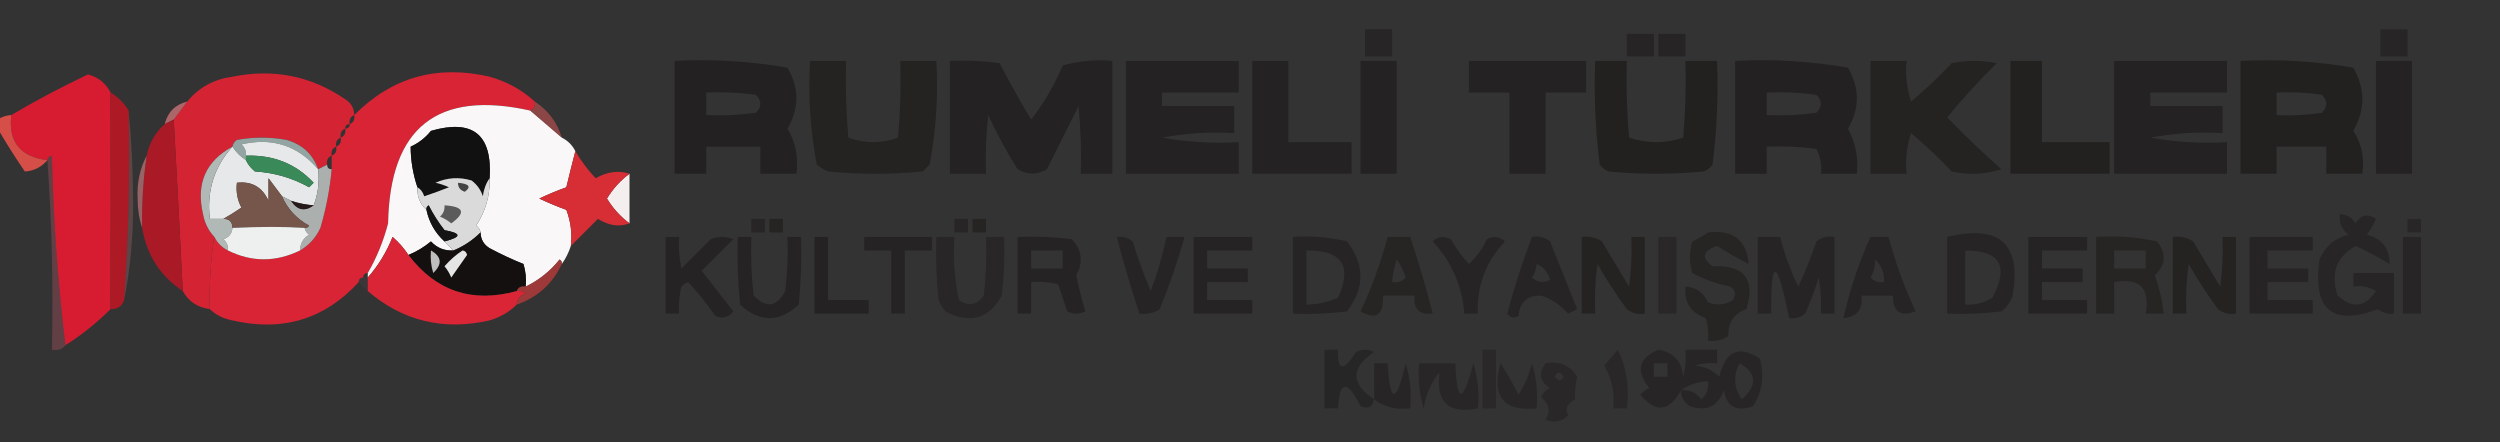 <?xml version="1.0" encoding="UTF-8"?>
<!DOCTYPE svg PUBLIC "-//W3C//DTD SVG 1.1//EN" "http://www.w3.org/Graphics/SVG/1.1/DTD/svg11.dtd">
<svg xmlns="http://www.w3.org/2000/svg" version="1.1" width="554px" height="98px" style="shape-rendering:geometricPrecision; text-rendering:geometricPrecision; image-rendering:optimizeQuality; fill-rule:evenodd; clip-rule:evenodd" xmlns:xlink="http://www.w3.org/1999/xlink">
<rect width="100%" height="100%" fill="#333333" stroke="none"/>
<g><path style="opacity:0.694" fill="#221f1f" d="M 302.5,6.5 C 304.5,6.5 306.5,6.5 308.5,6.5C 308.5,8.5 308.5,10.5 308.5,12.5C 306.5,12.5 304.5,12.5 302.5,12.5C 302.5,10.5 302.5,8.5 302.5,6.5 Z"/></g>
<g><path style="opacity:0.661" fill="#221f1f" d="M 527.5,6.5 C 529.5,6.5 531.5,6.5 533.5,6.5C 533.5,8.5 533.5,10.5 533.5,12.5C 531.5,12.5 529.5,12.5 527.5,12.5C 527.5,10.5 527.5,8.5 527.5,6.5 Z"/></g>
<g><path style="opacity:0.751" fill="#221f1f" d="M 360.5,7.5 C 362.5,7.5 364.5,7.5 366.5,7.5C 366.5,9.167 366.5,10.833 366.5,12.5C 364.5,12.5 362.5,12.5 360.5,12.5C 360.5,10.833 360.5,9.167 360.5,7.5 Z"/></g>
<g><path style="opacity:0.751" fill="#221f1f" d="M 367.5,7.5 C 369.5,7.5 371.5,7.5 373.5,7.5C 373.5,9.167 373.5,10.833 373.5,12.5C 371.5,12.5 369.5,12.5 367.5,12.5C 367.5,10.833 367.5,9.167 367.5,7.5 Z"/></g>
<g><path style="opacity:0.904" fill="#221f1f" d="M 149.5,13.5 C 157.943,13.062 166.277,13.562 174.5,15C 177.136,19.533 177.136,24.033 174.5,28.5C 176.301,31.535 176.968,34.869 176.5,38.5C 173.833,38.5 171.167,38.5 168.5,38.5C 168.5,36.5 168.5,34.5 168.5,32.5C 164.5,32.5 160.5,32.5 156.5,32.5C 156.5,34.5 156.5,36.5 156.5,38.5C 154.167,38.5 151.833,38.5 149.5,38.5C 149.5,30.167 149.5,21.833 149.5,13.5 Z M 156.5,20.5 C 160.182,20.335 163.848,20.501 167.5,21C 168.833,22.333 168.833,23.667 167.5,25C 163.848,25.499 160.182,25.665 156.5,25.5C 156.5,23.833 156.5,22.167 156.5,20.5 Z"/></g>
<g><path style="opacity:0.851" fill="#221f1f" d="M 179.5,13.5 C 182.167,13.5 184.833,13.5 187.5,13.5C 187.334,19.176 187.501,24.843 188,30.5C 191.667,31.833 195.333,31.833 199,30.5C 199.499,24.843 199.666,19.176 199.5,13.5C 202.167,13.5 204.833,13.5 207.5,13.5C 207.932,21.279 207.432,28.946 206,36.5C 205.5,37 205,37.5 204.5,38C 197.5,38.667 190.5,38.667 183.5,38C 182.584,37.626 181.75,37.126 181,36.5C 179.568,28.946 179.068,21.279 179.5,13.5 Z"/></g>
<g><path style="opacity:0.871" fill="#221f1f" d="M 210.5,13.5 C 214.182,13.335 217.848,13.501 221.5,14C 223.707,18.247 226.04,22.414 228.5,26.5C 231.338,22.828 233.671,18.828 235.5,14.5C 239.107,13.511 242.774,13.177 246.5,13.5C 246.5,21.833 246.5,30.167 246.5,38.5C 244.167,38.5 241.833,38.5 239.5,38.5C 239.666,33.489 239.499,28.489 239,23.5C 236.667,28.167 234.333,32.833 232,37.5C 229.861,38.769 227.695,38.769 225.5,37.5C 223.079,33.66 220.912,29.66 219,25.5C 218.501,29.821 218.334,34.154 218.5,38.5C 215.833,38.5 213.167,38.5 210.5,38.5C 210.5,30.167 210.5,21.833 210.5,13.5 Z"/></g>
<g><path style="opacity:0.849" fill="#221f1f" d="M 249.5,13.5 C 257.833,13.5 266.167,13.5 274.5,13.5C 274.5,15.833 274.5,18.167 274.5,20.5C 268.833,20.5 263.167,20.5 257.5,20.5C 257.5,21.5 257.5,22.5 257.5,23.5C 262.833,23.5 268.167,23.5 273.5,23.5C 273.5,25.5 273.5,27.5 273.5,29.5C 268.125,29.172 262.792,29.505 257.5,30.5C 263.128,31.495 268.794,31.829 274.5,31.5C 274.5,33.833 274.5,36.167 274.5,38.5C 266.167,38.5 257.833,38.5 249.5,38.5C 249.5,30.167 249.5,21.833 249.5,13.5 Z"/></g>
<g><path style="opacity:0.837" fill="#221f1f" d="M 277.5,13.5 C 280.167,13.5 282.833,13.5 285.5,13.5C 285.5,19.5 285.5,25.5 285.5,31.5C 290.167,31.5 294.833,31.5 299.5,31.5C 299.5,33.833 299.5,36.167 299.5,38.5C 292.167,38.5 284.833,38.5 277.5,38.5C 277.5,30.167 277.5,21.833 277.5,13.5 Z"/></g>
<g><path style="opacity:0.819" fill="#221f1f" d="M 301.5,13.5 C 304.167,13.5 306.833,13.5 309.5,13.5C 309.5,21.833 309.5,30.167 309.5,38.5C 306.833,38.5 304.167,38.5 301.5,38.5C 301.5,30.167 301.5,21.833 301.5,13.5 Z"/></g>
<g><path style="opacity:0.848" fill="#221f1f" d="M 325.5,13.5 C 334.167,13.5 342.833,13.5 351.5,13.5C 351.5,15.833 351.5,18.167 351.5,20.5C 348.5,20.5 345.5,20.5 342.5,20.5C 342.5,26.5 342.5,32.5 342.5,38.5C 339.833,38.5 337.167,38.5 334.5,38.5C 334.5,32.5 334.5,26.5 334.5,20.5C 331.5,20.5 328.5,20.5 325.5,20.5C 325.5,18.167 325.5,15.833 325.5,13.5 Z"/></g>
<g><path style="opacity:0.926" fill="#221f1f" d="M 353.5,13.5 C 355.833,13.5 358.167,13.5 360.5,13.5C 360.334,19.176 360.501,24.843 361,30.5C 365,31.833 369,31.833 373,30.5C 373.499,24.843 373.666,19.176 373.5,13.5C 375.833,13.5 378.167,13.5 380.5,13.5C 380.8,21.223 380.467,28.89 379.5,36.5C 378.975,37.192 378.308,37.692 377.5,38C 370.5,38.667 363.5,38.667 356.5,38C 355.692,37.692 355.025,37.192 354.5,36.5C 353.533,28.89 353.2,21.223 353.5,13.5 Z"/></g>
<g><path style="opacity:0.902" fill="#221f1f" d="M 384.5,13.5 C 392.943,13.062 401.277,13.562 409.5,15C 412.136,19.533 412.136,24.033 409.5,28.5C 411.184,31.612 411.85,34.946 411.5,38.5C 408.833,38.5 406.167,38.5 403.5,38.5C 403.739,36.533 403.406,34.7 402.5,33C 398.848,32.501 395.182,32.335 391.5,32.5C 391.5,34.5 391.5,36.5 391.5,38.5C 389.167,38.5 386.833,38.5 384.5,38.5C 384.5,30.167 384.5,21.833 384.5,13.5 Z M 391.5,20.5 C 395.182,20.335 398.848,20.501 402.5,21C 403.833,22.333 403.833,23.667 402.5,25C 398.848,25.499 395.182,25.665 391.5,25.5C 391.5,23.833 391.5,22.167 391.5,20.5 Z"/></g>
<g><path style="opacity:0.85" fill="#221f1f" d="M 414.5,13.5 C 417.167,13.5 419.833,13.5 422.5,13.5C 422.183,16.572 422.516,19.572 423.5,22.5C 426.651,19.85 429.651,17.016 432.5,14C 435.833,13.333 439.167,13.333 442.5,14C 438.6,17.81 434.934,21.81 431.5,26C 435.375,30.043 439.375,33.877 443.5,37.5C 439.878,38.659 436.211,38.825 432.5,38C 429.651,34.984 426.651,32.15 423.5,29.5C 422.516,32.428 422.183,35.428 422.5,38.5C 419.833,38.5 417.167,38.5 414.5,38.5C 414.5,30.167 414.5,21.833 414.5,13.5 Z"/></g>
<g><path style="opacity:0.891" fill="#221f1f" d="M 445.5,13.5 C 447.833,13.5 450.167,13.5 452.5,13.5C 452.5,19.5 452.5,25.5 452.5,31.5C 457.5,31.5 462.5,31.5 467.5,31.5C 467.5,33.833 467.5,36.167 467.5,38.5C 460.167,38.5 452.833,38.5 445.5,38.5C 445.5,30.167 445.5,21.833 445.5,13.5 Z"/></g>
<g><path style="opacity:0.849" fill="#221f1f" d="M 468.5,13.5 C 476.833,13.5 485.167,13.5 493.5,13.5C 493.5,15.833 493.5,18.167 493.5,20.5C 487.833,20.5 482.167,20.5 476.5,20.5C 476.5,21.5 476.5,22.5 476.5,23.5C 481.833,23.5 487.167,23.5 492.5,23.5C 492.5,25.5 492.5,27.5 492.5,29.5C 487.125,29.172 481.792,29.505 476.5,30.5C 482.128,31.495 487.794,31.829 493.5,31.5C 493.5,33.833 493.5,36.167 493.5,38.5C 485.167,38.5 476.833,38.5 468.5,38.5C 468.5,30.167 468.5,21.833 468.5,13.5 Z"/></g>
<g><path style="opacity:0.891" fill="#221f1f" d="M 496.5,13.5 C 504.943,13.062 513.277,13.562 521.5,15C 524.167,19.667 524.167,24.333 521.5,29C 523.34,31.826 524.006,34.993 523.5,38.5C 520.833,38.5 518.167,38.5 515.5,38.5C 515.5,36.5 515.5,34.5 515.5,32.5C 511.833,32.5 508.167,32.5 504.5,32.5C 504.5,34.5 504.5,36.5 504.5,38.5C 501.833,38.5 499.167,38.5 496.5,38.5C 496.5,30.167 496.5,21.833 496.5,13.5 Z M 504.5,20.5 C 507.85,20.335 511.183,20.502 514.5,21C 515.833,22.333 515.833,23.667 514.5,25C 511.183,25.498 507.85,25.665 504.5,25.5C 504.5,23.833 504.5,22.167 504.5,20.5 Z"/></g>
<g><path style="opacity:0.849" fill="#221f1f" d="M 526.5,13.5 C 529.167,13.5 531.833,13.5 534.5,13.5C 534.5,21.833 534.5,30.167 534.5,38.5C 531.833,38.5 529.167,38.5 526.5,38.5C 526.5,30.167 526.5,21.833 526.5,13.5 Z"/></g>
<g><path style="opacity:1" fill="#d42333" d="M 78.5,25.5 C 77.662,25.842 77.328,26.508 77.5,27.5C 76.833,27.5 76.5,27.833 76.5,28.5C 75.662,28.842 75.328,29.508 75.5,30.5C 74.662,30.842 74.328,31.508 74.5,32.5C 73.662,32.842 73.328,33.508 73.5,34.5C 72.662,34.842 72.328,35.508 72.5,36.5C 71.833,36.833 71.167,37.167 70.5,37.5C 69.342,34.178 67.008,32.012 63.5,31C 59.833,30.333 56.167,30.333 52.5,31C 51.944,31.383 51.611,31.883 51.5,32.5C 45.569,35.708 43.403,40.708 45,47.5C 45.366,49.452 46.2,51.118 47.5,52.5C 46.69,57.431 46.356,62.764 46.5,68.5C 43.802,68.155 41.802,66.822 40.5,64.5C 39.87,51.705 39.203,39.038 38.5,26.5C 39.5,25.167 40.5,23.833 41.5,22.5C 44.04,19.393 47.373,17.56 51.5,17C 60.609,15.154 68.942,16.821 76.5,22C 77.823,22.816 78.489,23.983 78.5,25.5 Z"/></g>
<g><path style="opacity:1" fill="#d82434" d="M 118.5,22.5 C 118.672,23.492 118.338,24.158 117.5,24.5C 96.903,19.919 86.403,28.252 86,49.5C 84.973,53.426 83.473,57.093 81.5,60.5C 80.833,60.5 80.5,60.833 80.5,61.5C 79.833,61.5 79.5,61.833 79.5,62.5C 71.968,70.742 62.635,73.575 51.5,71C 49.509,70.626 47.842,69.793 46.5,68.5C 46.356,62.764 46.69,57.431 47.5,52.5C 48.167,53.833 49.167,54.833 50.5,55.5C 55.769,58.117 61.103,58.117 66.5,55.5C 68.504,54.327 70.004,52.66 71,50.5C 72.264,46.246 73.098,41.912 73.5,37.5C 73.5,36.5 73.5,35.5 73.5,34.5C 74.338,34.158 74.672,33.492 74.5,32.5C 75.338,32.158 75.672,31.492 75.5,30.5C 76.338,30.158 76.672,29.492 76.5,28.5C 77.167,28.5 77.5,28.167 77.5,27.5C 78.338,27.158 78.672,26.492 78.5,25.5C 86.814,17.122 96.814,14.289 108.5,17C 112.311,18.07 115.644,19.903 118.5,22.5 Z"/></g>
<g><path style="opacity:1" fill="#d71c32" d="M 24.5,20.5 C 24.552,36.321 24.552,52.321 24.5,68.5C 21.48,71.516 18.146,74.183 14.5,76.5C 12.843,62.857 11.843,48.857 11.5,34.5C 10.893,34.624 10.56,34.957 10.5,35.5C 4.474,34.759 1.808,31.425 2.5,25.5C 7.984,22.257 13.65,19.257 19.5,16.5C 21.762,17.095 23.428,18.429 24.5,20.5 Z"/></g>
<g><path style="opacity:0.737" fill="#d7787c" d="M 41.5,22.5 C 40.5,23.833 39.5,25.167 38.5,26.5C 37.833,26.833 37.167,27.167 36.5,27.5C 37.167,24.833 38.833,23.167 41.5,22.5 Z"/></g>
<g><path style="opacity:0.996" fill="#faf8f8" d="M 117.5,24.5 C 119.808,26.471 122.142,28.471 124.5,30.5C 125.833,31.167 126.833,32.167 127.5,33.5C 126.834,36.028 126.168,38.694 125.5,41.5C 123.459,42.236 121.459,43.069 119.5,44C 121.459,44.931 123.459,45.764 125.5,46.5C 126.48,49.087 126.813,51.753 126.5,54.5C 126.011,55.995 125.345,57.328 124.5,58.5C 124.565,58.062 124.399,57.728 124,57.5C 121.914,60.094 119.414,62.094 116.5,63.5C 116.66,61.801 116.494,60.134 116,58.5C 113.455,57.478 110.955,56.312 108.5,55C 107.177,54.184 106.511,53.017 106.5,51.5C 106.389,50.883 106.056,50.383 105.5,50C 107.613,46.827 108.613,43.327 108.5,39.5C 109.128,29.817 104.794,26.317 95.5,29C 94.271,30.529 92.771,31.696 91,32.5C 91.005,35.536 91.505,38.536 92.5,41.5C 92.402,43.553 93.069,45.22 94.5,46.5C 95.089,49.276 96.422,51.61 98.5,53.5C 99.167,54.167 99.833,54.833 100.5,55.5C 98.516,55.617 96.85,54.95 95.5,53.5C 93.971,54.763 92.305,55.763 90.5,56.5C 89.571,55.064 88.405,53.73 87,52.5C 85.643,55.898 83.81,58.898 81.5,61.5C 81.5,61.167 81.5,60.833 81.5,60.5C 83.473,57.093 84.973,53.426 86,49.5C 86.403,28.252 96.903,19.919 117.5,24.5 Z"/></g>
<g><path style="opacity:1" fill="#ae1926" d="M 24.5,20.5 C 26.167,21.5 27.5,22.833 28.5,24.5C 28.815,38.579 28.482,52.579 27.5,66.5C 27.027,67.906 26.027,68.573 24.5,68.5C 24.552,52.321 24.552,36.321 24.5,20.5 Z"/></g>
<g><path style="opacity:0.702" fill="#b24f4f" d="M 118.5,22.5 C 121.471,24.443 123.471,27.109 124.5,30.5C 122.142,28.471 119.808,26.471 117.5,24.5C 118.338,24.158 118.672,23.492 118.5,22.5 Z"/></g>
<g><path style="opacity:1" fill="#111111" d="M 108.5,39.5 C 107.71,40.608 107.21,41.942 107,43.5C 106.535,42.069 105.701,40.903 104.5,40C 101.773,39.182 99.106,39.348 96.5,40.5C 97.397,40.669 98.397,41.002 99.5,41.5C 97.659,42.23 95.825,42.897 94,43.5C 93.722,42.584 93.222,41.917 92.5,41.5C 91.505,38.536 91.005,35.536 91,32.5C 92.771,31.696 94.271,30.529 95.5,29C 104.794,26.317 109.128,29.817 108.5,39.5 Z"/></g>
<g><path style="opacity:1" fill="#92a5a2" d="M 70.5,37.5 C 65.983,32.248 60.317,30.414 53.5,32C 54.252,32.671 54.586,33.504 54.5,34.5C 54.5,34.833 54.5,35.167 54.5,35.5C 53.272,34.694 52.272,33.694 51.5,32.5C 51.611,31.883 51.944,31.383 52.5,31C 56.167,30.333 59.833,30.333 63.5,31C 67.008,32.012 69.342,34.178 70.5,37.5 Z"/></g>
<g><path style="opacity:1" fill="#d64e48" d="M 2.5,25.5 C 1.808,31.425 4.474,34.759 10.5,35.5C 9.125,37.07 7.459,37.903 5.5,38C 3.35,34.853 1.35,31.687 -0.5,28.5C -0.5,27.833 -0.5,27.167 -0.5,26.5C 0.391,25.89 1.391,25.557 2.5,25.5 Z"/></g>
<g><path style="opacity:1" fill="#a91926" d="M 38.5,26.5 C 39.203,39.038 39.87,51.705 40.5,64.5C 35.492,61.157 32.492,56.49 31.5,50.5C 31.392,45.13 31.726,39.797 32.5,34.5C 33.079,31.669 34.412,29.336 36.5,27.5C 37.167,27.167 37.833,26.833 38.5,26.5 Z"/></g>
<g><path style="opacity:0.271" fill="#e26172" d="M 10.5,35.5 C 10.56,34.957 10.893,34.624 11.5,34.5C 11.843,48.857 12.843,62.857 14.5,76.5C 13.791,77.404 12.791,77.737 11.5,77.5C 11.829,63.323 11.496,49.323 10.5,35.5 Z"/></g>
<g><path style="opacity:1" fill="#e6e8e9" d="M 70.5,37.5 C 70.806,40.385 70.473,43.052 69.5,45.5C 67.784,45.371 66.117,45.038 64.5,44.5C 63.833,44.167 63.167,43.833 62.5,43.5C 61.524,42.185 60.524,40.852 59.5,39.5C 59.5,41.167 59.5,42.833 59.5,44.5C 58.125,41.453 55.792,40.12 52.5,40.5C 52.261,42.467 52.594,44.3 53.5,46C 52.142,46.934 50.808,47.768 49.5,48.5C 48.5,48.5 47.5,48.5 46.5,48.5C 45.776,42.343 47.443,37.01 51.5,32.5C 52.272,33.694 53.272,34.694 54.5,35.5C 54.953,36.458 55.62,37.292 56.5,38C 60.77,38.257 64.77,39.423 68.5,41.5C 68.833,41.167 69.167,40.833 69.5,40.5C 65.567,36.285 60.566,34.285 54.5,34.5C 54.586,33.504 54.252,32.671 53.5,32C 60.317,30.414 65.983,32.248 70.5,37.5 Z"/></g>
<g><path style="opacity:1" fill="#3a8958" d="M 54.5,34.5 C 60.566,34.285 65.567,36.285 69.5,40.5C 69.167,40.833 68.833,41.167 68.5,41.5C 64.77,39.423 60.77,38.257 56.5,38C 55.62,37.292 54.953,36.458 54.5,35.5C 54.5,35.167 54.5,34.833 54.5,34.5 Z"/></g>
<g><path style="opacity:1" fill="#dadada" d="M 108.5,39.5 C 108.613,43.327 107.613,46.827 105.5,50C 106.056,50.383 106.389,50.883 106.5,51.5C 104.772,53.225 102.772,54.559 100.5,55.5C 99.833,54.833 99.167,54.167 98.5,53.5C 102.326,52.52 102.326,51.687 98.5,51C 97.15,49.282 95.983,47.448 95,45.5C 94.601,45.728 94.435,46.062 94.5,46.5C 93.069,45.22 92.402,43.553 92.5,41.5C 93.222,41.917 93.722,42.584 94,43.5C 95.825,42.897 97.659,42.23 99.5,41.5C 98.397,41.002 97.397,40.669 96.5,40.5C 99.106,39.348 101.773,39.182 104.5,40C 105.701,40.903 106.535,42.069 107,43.5C 107.21,41.942 107.71,40.608 108.5,39.5 Z"/></g>
<g><path style="opacity:0.965" fill="#fbf4f4" d="M 139.5,38.5 C 139.5,42.167 139.5,45.833 139.5,49.5C 137.5,48.024 135.833,46.191 134.5,44C 135.833,41.809 137.5,39.976 139.5,38.5 Z"/></g>
<g><path style="opacity:1" fill="#d72e36" d="M 127.5,33.5 C 128.748,35.649 130.248,37.649 132,39.5C 134.558,38.045 137.058,37.712 139.5,38.5C 137.5,39.976 135.833,41.809 134.5,44C 135.833,46.191 137.5,48.024 139.5,49.5C 137.235,50.342 134.902,50.009 132.5,48.5C 130.493,50.533 128.493,52.533 126.5,54.5C 126.813,51.753 126.48,49.087 125.5,46.5C 123.459,45.764 121.459,44.931 119.5,44C 121.459,43.069 123.459,42.236 125.5,41.5C 126.168,38.694 126.834,36.028 127.5,33.5 Z"/></g>
<g><path style="opacity:1" fill="#454545" d="M 101.5,40.5 C 103.983,40.73 104.483,41.397 103,42.5C 101.97,42.164 101.47,41.497 101.5,40.5 Z"/></g>
<g><path style="opacity:1" fill="#b1b9b7" d="M 51.5,32.5 C 47.443,37.01 45.776,42.343 46.5,48.5C 47.5,48.5 48.5,48.5 49.5,48.5C 50.833,48.5 51.5,49.167 51.5,50.5C 51.423,51.75 50.756,52.583 49.5,53C 50.252,53.671 50.586,54.504 50.5,55.5C 49.167,54.833 48.167,53.833 47.5,52.5C 46.2,51.118 45.366,49.452 45,47.5C 43.403,40.708 45.569,35.708 51.5,32.5 Z"/></g>
<g><path style="opacity:1" fill="#abb0af" d="M 72.5,36.5 C 72.5,37.167 72.833,37.5 73.5,37.5C 73.098,41.912 72.264,46.246 71,50.5C 70.004,52.66 68.504,54.327 66.5,55.5C 66.511,53.983 67.177,52.816 68.5,52C 67.944,51.617 67.611,51.117 67.5,50.5C 67.938,50.565 68.272,50.399 68.5,50C 65.706,48.465 63.706,46.298 62.5,43.5C 63.167,43.833 63.833,44.167 64.5,44.5C 65.879,46.597 67.545,46.93 69.5,45.5C 70.473,43.052 70.806,40.385 70.5,37.5C 71.167,37.167 71.833,36.833 72.5,36.5 Z"/></g>
<g><path style="opacity:0.293" fill="#bb727a" d="M 28.5,24.5 C 29.166,31.325 29.5,38.325 29.5,45.5C 29.497,52.867 28.83,59.867 27.5,66.5C 28.482,52.579 28.815,38.579 28.5,24.5 Z"/></g>
<g><path style="opacity:0.69" fill="#c3797d" d="M 32.5,34.5 C 31.726,39.797 31.392,45.13 31.5,50.5C 30.837,48.527 30.504,46.361 30.5,44C 30.328,40.523 30.994,37.356 32.5,34.5 Z"/></g>
<g><path style="opacity:1" fill="#251a19" d="M 64.5,44.5 C 66.117,45.038 67.784,45.371 69.5,45.5C 67.545,46.93 65.879,46.597 64.5,44.5 Z"/></g>
<g><path style="opacity:1" fill="#76564a" d="M 62.5,43.5 C 63.706,46.298 65.706,48.465 68.5,50C 68.272,50.399 67.938,50.565 67.5,50.5C 63.022,50.207 57.688,50.207 51.5,50.5C 51.5,49.167 50.833,48.5 49.5,48.5C 50.808,47.768 52.142,46.934 53.5,46C 52.594,44.3 52.261,42.467 52.5,40.5C 55.792,40.12 58.125,41.453 59.5,44.5C 59.5,42.833 59.5,41.167 59.5,39.5C 60.524,40.852 61.524,42.185 62.5,43.5 Z"/></g>
<g><path style="opacity:1" fill="#5b5b5b" d="M 98.5,45.5 C 102.814,45.772 103.314,47.105 100,49.5C 99.25,48.874 98.416,48.374 97.5,48C 98.252,47.329 98.586,46.496 98.5,45.5 Z"/></g>
<g><path style="opacity:0.695" fill="#221f1f" d="M 518.5,47.5 C 520.017,47.511 521.184,48.177 522,49.5C 523.241,47.579 524.741,47.246 526.5,48.5C 525.96,49.748 525.293,50.915 524.5,52C 527.885,52.881 529.552,55.048 529.5,58.5C 527.174,57.047 524.674,55.714 522,54.5C 517.712,56.926 516.378,60.593 518,65.5C 521.307,68.458 524.141,68.125 526.5,64.5C 524.955,63.548 523.288,63.215 521.5,63.5C 521.5,62.5 521.5,61.5 521.5,60.5C 524.5,60.5 527.5,60.5 530.5,60.5C 530.5,63.5 530.5,66.5 530.5,69.5C 529.178,69.67 528.011,69.337 527,68.5C 516.788,72.307 512.455,68.64 514,57.5C 515.26,54.572 517.427,52.739 520.5,52C 518.963,50.89 518.297,49.39 518.5,47.5 Z"/></g>
<g><path style="opacity:0.688" fill="#221f1f" d="M 166.5,48.5 C 167.5,48.5 168.5,48.5 169.5,48.5C 169.5,49.5 169.5,50.5 169.5,51.5C 168.5,51.5 167.5,51.5 166.5,51.5C 166.5,50.5 166.5,49.5 166.5,48.5 Z"/></g>
<g><path style="opacity:0.765" fill="#221f1f" d="M 170.5,48.5 C 171.5,48.5 172.5,48.5 173.5,48.5C 173.5,49.5 173.5,50.5 173.5,51.5C 172.5,51.5 171.5,51.5 170.5,51.5C 170.5,50.5 170.5,49.5 170.5,48.5 Z"/></g>
<g><path style="opacity:0.689" fill="#221f1f" d="M 211.5,48.5 C 212.5,48.5 213.5,48.5 214.5,48.5C 214.5,49.5 214.5,50.5 214.5,51.5C 213.5,51.5 212.5,51.5 211.5,51.5C 211.5,50.5 211.5,49.5 211.5,48.5 Z"/></g>
<g><path style="opacity:0.765" fill="#221f1f" d="M 215.5,48.5 C 216.5,48.5 217.5,48.5 218.5,48.5C 218.5,49.5 218.5,50.5 218.5,51.5C 217.5,51.5 216.5,51.5 215.5,51.5C 215.5,50.5 215.5,49.5 215.5,48.5 Z"/></g>
<g><path style="opacity:0.627" fill="#221f1f" d="M 533.5,48.5 C 534.5,48.5 535.5,48.5 536.5,48.5C 536.5,49.5 536.5,50.5 536.5,51.5C 535.5,51.5 534.5,51.5 533.5,51.5C 533.5,50.5 533.5,49.5 533.5,48.5 Z"/></g>
<g><path style="opacity:1" fill="#eeefef" d="M 67.5,50.5 C 67.611,51.117 67.944,51.617 68.5,52C 67.177,52.816 66.511,53.983 66.5,55.5C 61.103,58.117 55.769,58.117 50.5,55.5C 50.586,54.504 50.252,53.671 49.5,53C 50.756,52.583 51.423,51.75 51.5,50.5C 57.688,50.207 63.022,50.207 67.5,50.5 Z"/></g>
<g><path style="opacity:1" fill="#141414" d="M 98.5,53.5 C 96.422,51.61 95.089,49.276 94.5,46.5C 94.435,46.062 94.601,45.728 95,45.5C 95.983,47.448 97.15,49.282 98.5,51C 102.326,51.687 102.326,52.52 98.5,53.5 Z"/></g>
<g><path style="opacity:0.706" fill="#221f1f" d="M 378.5,51.5 C 384.07,50.864 387.07,53.197 387.5,58.5C 385.187,57.332 382.854,55.998 380.5,54.5C 377.264,55.622 376.931,57.122 379.5,59C 386.522,58.682 389.022,61.849 387,68.5C 384.239,69.499 382.906,71.499 383,74.5C 381.644,75.38 380.144,75.713 378.5,75.5C 378.66,73.801 378.494,72.134 378,70.5C 374.651,69.323 373.151,66.99 373.5,63.5C 375.824,63.661 377.491,64.828 378.5,67C 380.441,67.743 382.274,67.576 384,66.5C 384.749,65.365 384.583,64.365 383.5,63.5C 380.492,62.935 377.659,61.935 375,60.5C 374.333,58.167 374.333,55.833 375,53.5C 376.302,52.915 377.469,52.248 378.5,51.5 Z"/></g>
<g><path style="opacity:1" fill="#14100f" d="M 106.5,51.5 C 106.511,53.017 107.177,54.184 108.5,55C 110.955,56.312 113.455,57.478 116,58.5C 116.494,60.134 116.66,61.801 116.5,63.5C 115.508,63.328 114.842,63.662 114.5,64.5C 104.633,67.211 96.633,64.544 90.5,56.5C 92.305,55.763 93.971,54.763 95.5,53.5C 96.85,54.95 98.516,55.617 100.5,55.5C 102.772,54.559 104.772,53.225 106.5,51.5 Z"/></g>
<g><path style="opacity:0.761" fill="#221f1f" d="M 147.5,52.5 C 148.5,52.5 149.5,52.5 150.5,52.5C 150.337,54.857 150.503,57.19 151,59.5C 153.167,57.333 155.333,55.167 157.5,53C 159.167,52.333 160.833,52.333 162.5,53C 160.167,55.333 157.833,57.667 155.5,60C 157.833,63 160.167,66 162.5,69C 161.407,70.365 160.074,70.699 158.5,70C 156.66,67.331 154.66,64.831 152.5,62.5C 151.914,62.709 151.414,63.043 151,63.5C 150.505,65.473 150.338,67.473 150.5,69.5C 149.5,69.5 148.5,69.5 147.5,69.5C 147.5,63.833 147.5,58.167 147.5,52.5 Z"/></g>
<g><path style="opacity:0.784" fill="#221f1f" d="M 163.5,52.5 C 164.5,52.5 165.5,52.5 166.5,52.5C 166.334,56.846 166.501,61.179 167,65.5C 169.84,68.371 172.174,68.037 174,64.5C 174.499,60.514 174.666,56.514 174.5,52.5C 175.5,52.5 176.5,52.5 177.5,52.5C 177.666,57.511 177.499,62.511 177,67.5C 172.667,71.5 168.333,71.5 164,67.5C 163.501,62.511 163.334,57.511 163.5,52.5 Z"/></g>
<g><path style="opacity:0.837" fill="#221f1f" d="M 180.5,52.5 C 181.5,52.5 182.5,52.5 183.5,52.5C 183.5,57.167 183.5,61.833 183.5,66.5C 186.5,66.5 189.5,66.5 192.5,66.5C 192.5,67.5 192.5,68.5 192.5,69.5C 188.5,69.5 184.5,69.5 180.5,69.5C 180.5,63.833 180.5,58.167 180.5,52.5 Z"/></g>
<g><path style="opacity:0.78" fill="#221f1f" d="M 191.5,52.5 C 196.5,52.5 201.5,52.5 206.5,52.5C 206.5,53.5 206.5,54.5 206.5,55.5C 204.5,55.5 202.5,55.5 200.5,55.5C 200.5,60.167 200.5,64.833 200.5,69.5C 199.5,69.5 198.5,69.5 197.5,69.5C 197.5,64.833 197.5,60.167 197.5,55.5C 195.5,55.5 193.5,55.5 191.5,55.5C 191.5,54.5 191.5,53.5 191.5,52.5 Z"/></g>
<g><path style="opacity:0.65" fill="#221f1f" d="M 207.5,52.5 C 208.833,52.5 210.167,52.5 211.5,52.5C 211.173,57.214 211.507,61.88 212.5,66.5C 214.644,67.954 216.477,67.62 218,65.5C 218.499,61.179 218.666,56.846 218.5,52.5C 219.833,52.5 221.167,52.5 222.5,52.5C 222.666,56.846 222.499,61.179 222,65.5C 219.087,70.689 214.92,71.856 209.5,69C 208.874,68.25 208.374,67.416 208,66.5C 207.501,61.845 207.334,57.178 207.5,52.5 Z"/></g>
<g><path style="opacity:0.759" fill="#221f1f" d="M 225.5,52.5 C 229.514,52.334 233.514,52.501 237.5,53C 239.769,55.362 240.102,58.029 238.5,61C 239.063,63.727 239.73,66.393 240.5,69C 239.167,69.667 237.833,69.667 236.5,69C 235.833,67 235.167,65 234.5,63C 232.527,62.505 230.527,62.338 228.5,62.5C 228.5,64.833 228.5,67.167 228.5,69.5C 227.5,69.5 226.5,69.5 225.5,69.5C 225.5,63.833 225.5,58.167 225.5,52.5 Z M 228.5,55.5 C 230.833,55.5 233.167,55.5 235.5,55.5C 235.5,56.833 235.5,58.167 235.5,59.5C 233.167,59.5 230.833,59.5 228.5,59.5C 228.5,58.167 228.5,56.833 228.5,55.5 Z"/></g>
<g><path style="opacity:0.726" fill="#221f1f" d="M 247.5,52.5 C 248.822,52.33 249.989,52.663 251,53.5C 252.136,57.243 253.47,60.91 255,64.5C 256.477,60.57 257.644,56.57 258.5,52.5C 259.833,52.5 261.167,52.5 262.5,52.5C 260.974,57.91 259.141,63.244 257,68.5C 255.644,69.38 254.144,69.713 252.5,69.5C 250.635,63.903 248.968,58.237 247.5,52.5 Z"/></g>
<g><path style="opacity:0.786" fill="#221f1f" d="M 264.5,52.5 C 268.833,52.5 273.167,52.5 277.5,52.5C 277.5,53.5 277.5,54.5 277.5,55.5C 274.167,55.5 270.833,55.5 267.5,55.5C 267.5,56.833 267.5,58.167 267.5,59.5C 270.5,59.5 273.5,59.5 276.5,59.5C 276.5,60.5 276.5,61.5 276.5,62.5C 273.5,62.5 270.5,62.5 267.5,62.5C 267.5,63.833 267.5,65.167 267.5,66.5C 270.833,66.5 274.167,66.5 277.5,66.5C 277.5,67.5 277.5,68.5 277.5,69.5C 273.167,69.5 268.833,69.5 264.5,69.5C 264.5,63.833 264.5,58.167 264.5,52.5 Z"/></g>
<g><path style="opacity:0.773" fill="#221f1f" d="M 286.5,52.5 C 290.571,52.234 294.571,52.567 298.5,53.5C 302.461,58.632 302.461,63.798 298.5,69C 294.514,69.499 290.514,69.665 286.5,69.5C 286.5,63.833 286.5,58.167 286.5,52.5 Z M 289.5,55.5 C 297.403,55.414 299.736,58.914 296.5,66C 294.26,66.977 291.927,67.477 289.5,67.5C 289.5,63.5 289.5,59.5 289.5,55.5 Z"/></g>
<g><path style="opacity:0.733" fill="#221f1f" d="M 307.5,52.5 C 309.167,52.5 310.833,52.5 312.5,52.5C 314.365,58.097 316.032,63.763 317.5,69.5C 314.5,69.833 313.167,68.5 313.5,65.5C 311.167,65.5 308.833,65.5 306.5,65.5C 306.613,69.814 304.947,70.981 301.5,69C 303.998,63.673 305.998,58.173 307.5,52.5 Z M 309.5,57.5 C 310.339,58.641 311.006,59.974 311.5,61.5C 310.675,62.386 309.675,62.719 308.5,62.5C 308.629,60.784 308.962,59.117 309.5,57.5 Z"/></g>
<g><path style="opacity:0.72" fill="#221f1f" d="M 317.5,53.5 C 318.601,52.402 319.934,52.235 321.5,53C 322.64,54.973 323.973,56.807 325.5,58.5C 327.188,56.971 328.521,55.137 329.5,53C 330.944,52.219 332.277,52.386 333.5,53.5C 329.249,58 327.249,63.333 327.5,69.5C 326.5,69.5 325.5,69.5 324.5,69.5C 324.009,63.348 321.675,58.014 317.5,53.5 Z"/></g>
<g><path style="opacity:0.743" fill="#221f1f" d="M 339.5,52.5 C 340.978,52.238 342.311,52.571 343.5,53.5C 345.5,58.5 347.5,63.5 349.5,68.5C 348.833,68.833 348.167,69.167 347.5,69.5C 345.883,67.609 343.883,66.276 341.5,65.5C 338.458,65.424 336.791,66.924 336.5,70C 335.551,70.617 334.718,70.451 334,69.5C 335.503,63.822 337.336,58.155 339.5,52.5 Z M 340.5,58.5 C 342.026,59.105 343.026,60.271 343.5,62C 342.056,62.781 340.723,62.614 339.5,61.5C 340.127,60.583 340.461,59.583 340.5,58.5 Z"/></g>
<g><path style="opacity:0.795" fill="#221f1f" d="M 350.5,52.5 C 352.144,52.286 353.644,52.62 355,53.5C 357,56.833 359,60.167 361,63.5C 361.499,59.848 361.665,56.182 361.5,52.5C 362.5,52.5 363.5,52.5 364.5,52.5C 364.5,58.167 364.5,63.833 364.5,69.5C 363.022,69.762 361.689,69.429 360.5,68.5C 358.136,65.302 355.97,61.968 354,58.5C 353.501,62.152 353.335,65.818 353.5,69.5C 352.5,69.5 351.5,69.5 350.5,69.5C 350.5,63.833 350.5,58.167 350.5,52.5 Z"/></g>
<g><path style="opacity:0.616" fill="#221f1f" d="M 367.5,52.5 C 368.833,52.5 370.167,52.5 371.5,52.5C 371.5,58.167 371.5,63.833 371.5,69.5C 370.167,69.5 368.833,69.5 367.5,69.5C 367.5,63.833 367.5,58.167 367.5,52.5 Z"/></g>
<g><path style="opacity:0.741" fill="#221f1f" d="M 389.5,52.5 C 391.167,52.5 392.833,52.5 394.5,52.5C 395.432,56.294 396.765,59.961 398.5,63.5C 400.026,60.256 401.36,56.923 402.5,53.5C 403.689,52.571 405.022,52.238 406.5,52.5C 406.5,58.167 406.5,63.833 406.5,69.5C 405.5,69.5 404.5,69.5 403.5,69.5C 403.664,66.813 403.497,64.146 403,61.5C 402.197,64.244 401.197,66.911 400,69.5C 398.989,70.337 397.822,70.67 396.5,70.5C 393.742,57.138 392.409,56.805 392.5,69.5C 391.5,69.5 390.5,69.5 389.5,69.5C 389.5,63.833 389.5,58.167 389.5,52.5 Z"/></g>
<g><path style="opacity:0.732" fill="#221f1f" d="M 414.5,52.5 C 415.833,52.5 417.167,52.5 418.5,52.5C 420.002,58.173 422.002,63.673 424.5,69C 421.074,70.238 419.408,69.071 419.5,65.5C 417.167,65.5 414.833,65.5 412.5,65.5C 412.803,68.588 411.47,70.254 408.5,70.5C 409.899,64.303 411.899,58.303 414.5,52.5 Z M 415.5,57.5 C 416.931,58.78 417.598,60.447 417.5,62.5C 416.325,62.719 415.325,62.386 414.5,61.5C 415.246,60.264 415.579,58.931 415.5,57.5 Z"/></g>
<g><path style="opacity:0.726" fill="#221f1f" d="M 431.5,52.5 C 443.144,49.695 447.977,54.029 446,65.5C 445.535,66.931 444.701,68.097 443.5,69C 439.514,69.499 435.514,69.665 431.5,69.5C 431.5,63.833 431.5,58.167 431.5,52.5 Z M 435.5,55.5 C 443.257,55.503 445.257,59.003 441.5,66C 439.655,67.128 437.655,67.628 435.5,67.5C 435.5,63.5 435.5,59.5 435.5,55.5 Z"/></g>
<g><path style="opacity:0.785" fill="#221f1f" d="M 449.5,52.5 C 453.833,52.5 458.167,52.5 462.5,52.5C 462.5,53.5 462.5,54.5 462.5,55.5C 459.167,55.5 455.833,55.5 452.5,55.5C 452.5,56.833 452.5,58.167 452.5,59.5C 455.5,59.5 458.5,59.5 461.5,59.5C 461.5,60.5 461.5,61.5 461.5,62.5C 458.5,62.5 455.5,62.5 452.5,62.5C 452.5,63.833 452.5,65.167 452.5,66.5C 455.833,66.5 459.167,66.5 462.5,66.5C 462.5,67.5 462.5,68.5 462.5,69.5C 458.167,69.5 453.833,69.5 449.5,69.5C 449.5,63.833 449.5,58.167 449.5,52.5 Z"/></g>
<g><path style="opacity:0.705" fill="#221f1f" d="M 464.5,52.5 C 469.099,52.2 473.599,52.533 478,53.5C 480.151,56.216 479.984,58.716 477.5,61C 478.482,63.738 479.148,66.572 479.5,69.5C 478.167,69.5 476.833,69.5 475.5,69.5C 476.498,63.833 474.164,61.499 468.5,62.5C 468.5,64.833 468.5,67.167 468.5,69.5C 467.167,69.5 465.833,69.5 464.5,69.5C 464.5,63.833 464.5,58.167 464.5,52.5 Z M 468.5,55.5 C 470.833,55.5 473.167,55.5 475.5,55.5C 475.5,56.833 475.5,58.167 475.5,59.5C 473.167,59.5 470.833,59.5 468.5,59.5C 468.5,58.167 468.5,56.833 468.5,55.5 Z"/></g>
<g><path style="opacity:0.795" fill="#221f1f" d="M 481.5,52.5 C 483.144,52.286 484.644,52.62 486,53.5C 488,56.833 490,60.167 492,63.5C 492.499,59.848 492.665,56.182 492.5,52.5C 493.5,52.5 494.5,52.5 495.5,52.5C 495.5,58.167 495.5,63.833 495.5,69.5C 494.022,69.762 492.689,69.429 491.5,68.5C 489.136,65.302 486.97,61.968 485,58.5C 484.501,62.152 484.335,65.818 484.5,69.5C 483.5,69.5 482.5,69.5 481.5,69.5C 481.5,63.833 481.5,58.167 481.5,52.5 Z"/></g>
<g><path style="opacity:0.699" fill="#221f1f" d="M 498.5,52.5 C 503.167,52.5 507.833,52.5 512.5,52.5C 512.5,53.5 512.5,54.5 512.5,55.5C 509.167,55.5 505.833,55.5 502.5,55.5C 502.5,56.833 502.5,58.167 502.5,59.5C 505.5,59.5 508.5,59.5 511.5,59.5C 511.5,60.5 511.5,61.5 511.5,62.5C 508.5,62.5 505.5,62.5 502.5,62.5C 502.5,63.833 502.5,65.167 502.5,66.5C 505.833,66.5 509.167,66.5 512.5,66.5C 512.5,67.5 512.5,68.5 512.5,69.5C 507.833,69.5 503.167,69.5 498.5,69.5C 498.5,63.833 498.5,58.167 498.5,52.5 Z"/></g>
<g><path style="opacity:0.678" fill="#221f1f" d="M 532.5,52.5 C 533.833,52.5 535.167,52.5 536.5,52.5C 536.5,58.167 536.5,63.833 536.5,69.5C 535.167,69.5 533.833,69.5 532.5,69.5C 532.5,63.833 532.5,58.167 532.5,52.5 Z"/></g>
<g><path style="opacity:1" fill="#bebebe" d="M 95.5,55.5 C 97.898,56.882 98.065,58.549 96,60.5C 95.507,58.866 95.34,57.199 95.5,55.5 Z"/></g>
<g><path style="opacity:1" fill="#e5e5e5" d="M 102.5,55.5 C 103.043,55.56 103.376,55.893 103.5,56.5C 102.333,58.167 101.167,59.833 100,61.5C 99.626,60.584 99.126,59.75 98.5,59C 99.731,57.595 101.064,56.429 102.5,55.5 Z"/></g>
<g><path style="opacity:0.749" fill="#c13b3c" d="M 124.5,58.5 C 122.417,62.918 119.084,65.918 114.5,67.5C 114.577,66.25 115.244,65.417 116.5,65C 115.906,64.536 115.239,64.369 114.5,64.5C 114.842,63.662 115.508,63.328 116.5,63.5C 119.414,62.094 121.914,60.094 124,57.5C 124.399,57.728 124.565,58.062 124.5,58.5 Z"/></g>
<g><path style="opacity:0.055" fill="#cc9095" d="M 79.5,62.5 C 79.5,61.833 79.833,61.5 80.5,61.5C 80.833,61.5 81.167,61.5 81.5,61.5C 81.5,62.5 81.5,63.5 81.5,64.5C 80.833,63.833 80.167,63.167 79.5,62.5 Z"/></g>
<g><path style="opacity:0.994" fill="#da2636" d="M 90.5,56.5 C 96.633,64.544 104.633,67.211 114.5,64.5C 115.239,64.369 115.906,64.536 116.5,65C 115.244,65.417 114.577,66.25 114.5,67.5C 112.879,69.117 110.879,70.284 108.5,71C 98.261,73.322 89.261,71.155 81.5,64.5C 81.5,63.5 81.5,62.5 81.5,61.5C 83.81,58.898 85.643,55.898 87,52.5C 88.405,53.73 89.571,55.064 90.5,56.5 Z"/></g>
<g><path style="opacity:0.643" fill="#221f1f" d="M 304.5,88.5 C 304.157,90.225 303.157,90.725 301.5,90C 298.513,84.115 296.846,84.282 296.5,90.5C 295.5,90.5 294.5,90.5 293.5,90.5C 293.5,86.167 293.5,81.833 293.5,77.5C 294.5,77.5 295.5,77.5 296.5,77.5C 296.367,82.272 297.7,82.438 300.5,78C 301.833,77.333 303.167,77.333 304.5,78C 299.296,81.538 299.296,85.038 304.5,88.5 Z"/></g>
<g><path style="opacity:0.539" fill="#221f1f" d="M 328.5,77.5 C 329.5,77.5 330.5,77.5 331.5,77.5C 331.5,81.833 331.5,86.167 331.5,90.5C 330.5,90.5 329.5,90.5 328.5,90.5C 328.5,86.167 328.5,81.833 328.5,77.5 Z"/></g>
<g><path style="opacity:0.572" fill="#221f1f" d="M 358.5,77.5 C 360.43,81.373 361.097,85.706 360.5,90.5C 359.5,90.5 358.5,90.5 357.5,90.5C 357.858,87.102 357.192,83.935 355.5,81C 356.544,79.826 357.544,78.659 358.5,77.5 Z"/></g>
<g><path style="opacity:0.638" fill="#221f1f" d="M 372.5,86.5 C 369.915,91.235 366.915,91.568 363.5,87.5C 364.025,86.808 364.692,86.308 365.5,86C 362.425,82.197 363.092,79.364 367.5,77.5C 370.871,78.04 372.705,80.04 373,83.5C 373.495,81.527 373.662,79.527 373.5,77.5C 375.833,77.5 378.167,77.5 380.5,77.5C 380.5,78.5 380.5,79.5 380.5,80.5C 378.801,80.34 377.134,80.507 375.5,81C 377.676,81.163 379.509,81.996 381,83.5C 382.363,77.724 385.363,76.39 390,79.5C 391.023,83.317 390.523,86.817 388.5,90C 384.857,91.357 382.69,90.19 382,86.5C 380.666,90.104 378.166,91.271 374.5,90C 373.177,89.184 372.511,88.017 372.5,86.5 Z M 366.5,80.5 C 367.5,80.5 368.5,80.5 369.5,80.5C 369.5,81.5 369.5,82.5 369.5,83.5C 368.5,83.5 367.5,83.5 366.5,83.5C 366.5,82.5 366.5,81.5 366.5,80.5 Z M 385.5,80.5 C 389.318,82.698 389.485,85.364 386,88.5C 384.188,85.954 384.022,83.288 385.5,80.5 Z M 372.5,86.5 C 374.214,85.262 376.214,84.595 378.5,84.5C 378.688,86.103 378.188,87.437 377,88.5C 375.89,86.963 374.39,86.296 372.5,86.5 Z"/></g>
<g><path style="opacity:0.639" fill="#221f1f" d="M 304.5,88.5 C 304.5,85.833 304.5,83.167 304.5,80.5C 305.5,80.5 306.5,80.5 307.5,80.5C 308.062,89.57 309.395,89.57 311.5,80.5C 312.487,83.768 312.82,87.102 312.5,90.5C 309.487,90.893 306.82,90.226 304.5,88.5 Z"/></g>
<g><path style="opacity:0.65" fill="#221f1f" d="M 314.5,80.5 C 317.167,80.5 319.833,80.5 322.5,80.5C 322.84,89.537 324.173,89.537 326.5,80.5C 327.487,83.768 327.82,87.102 327.5,90.5C 320.974,91.789 318.14,89.123 319,82.5C 317.105,84.777 315.938,87.444 315.5,90.5C 314.513,87.232 314.18,83.898 314.5,80.5 Z"/></g>
<g><path style="opacity:0.628" fill="#221f1f" d="M 332.5,80.5 C 333.945,82.69 335.278,85.023 336.5,87.5C 337.868,85.363 338.868,83.03 339.5,80.5C 340.487,83.768 340.82,87.102 340.5,90.5C 333.16,91.212 330.494,87.878 332.5,80.5 Z"/></g>
<g><path style="opacity:0.596" fill="#221f1f" d="M 342.5,80.5 C 345.604,79.971 347.937,80.971 349.5,83.5C 349.12,85.021 348.954,86.687 349,88.5C 347.242,89.469 346.742,90.636 347.5,92C 346.07,93.44 344.403,93.774 342.5,93C 343.662,91.173 343.328,89.506 341.5,88C 341.905,87.055 342.572,86.388 343.5,86C 341.19,84.541 340.857,82.708 342.5,80.5 Z M 344.5,83.5 C 345.077,82.227 345.743,82.227 346.5,83.5C 346.03,84.463 345.363,84.463 344.5,83.5 Z"/></g>
</svg>
